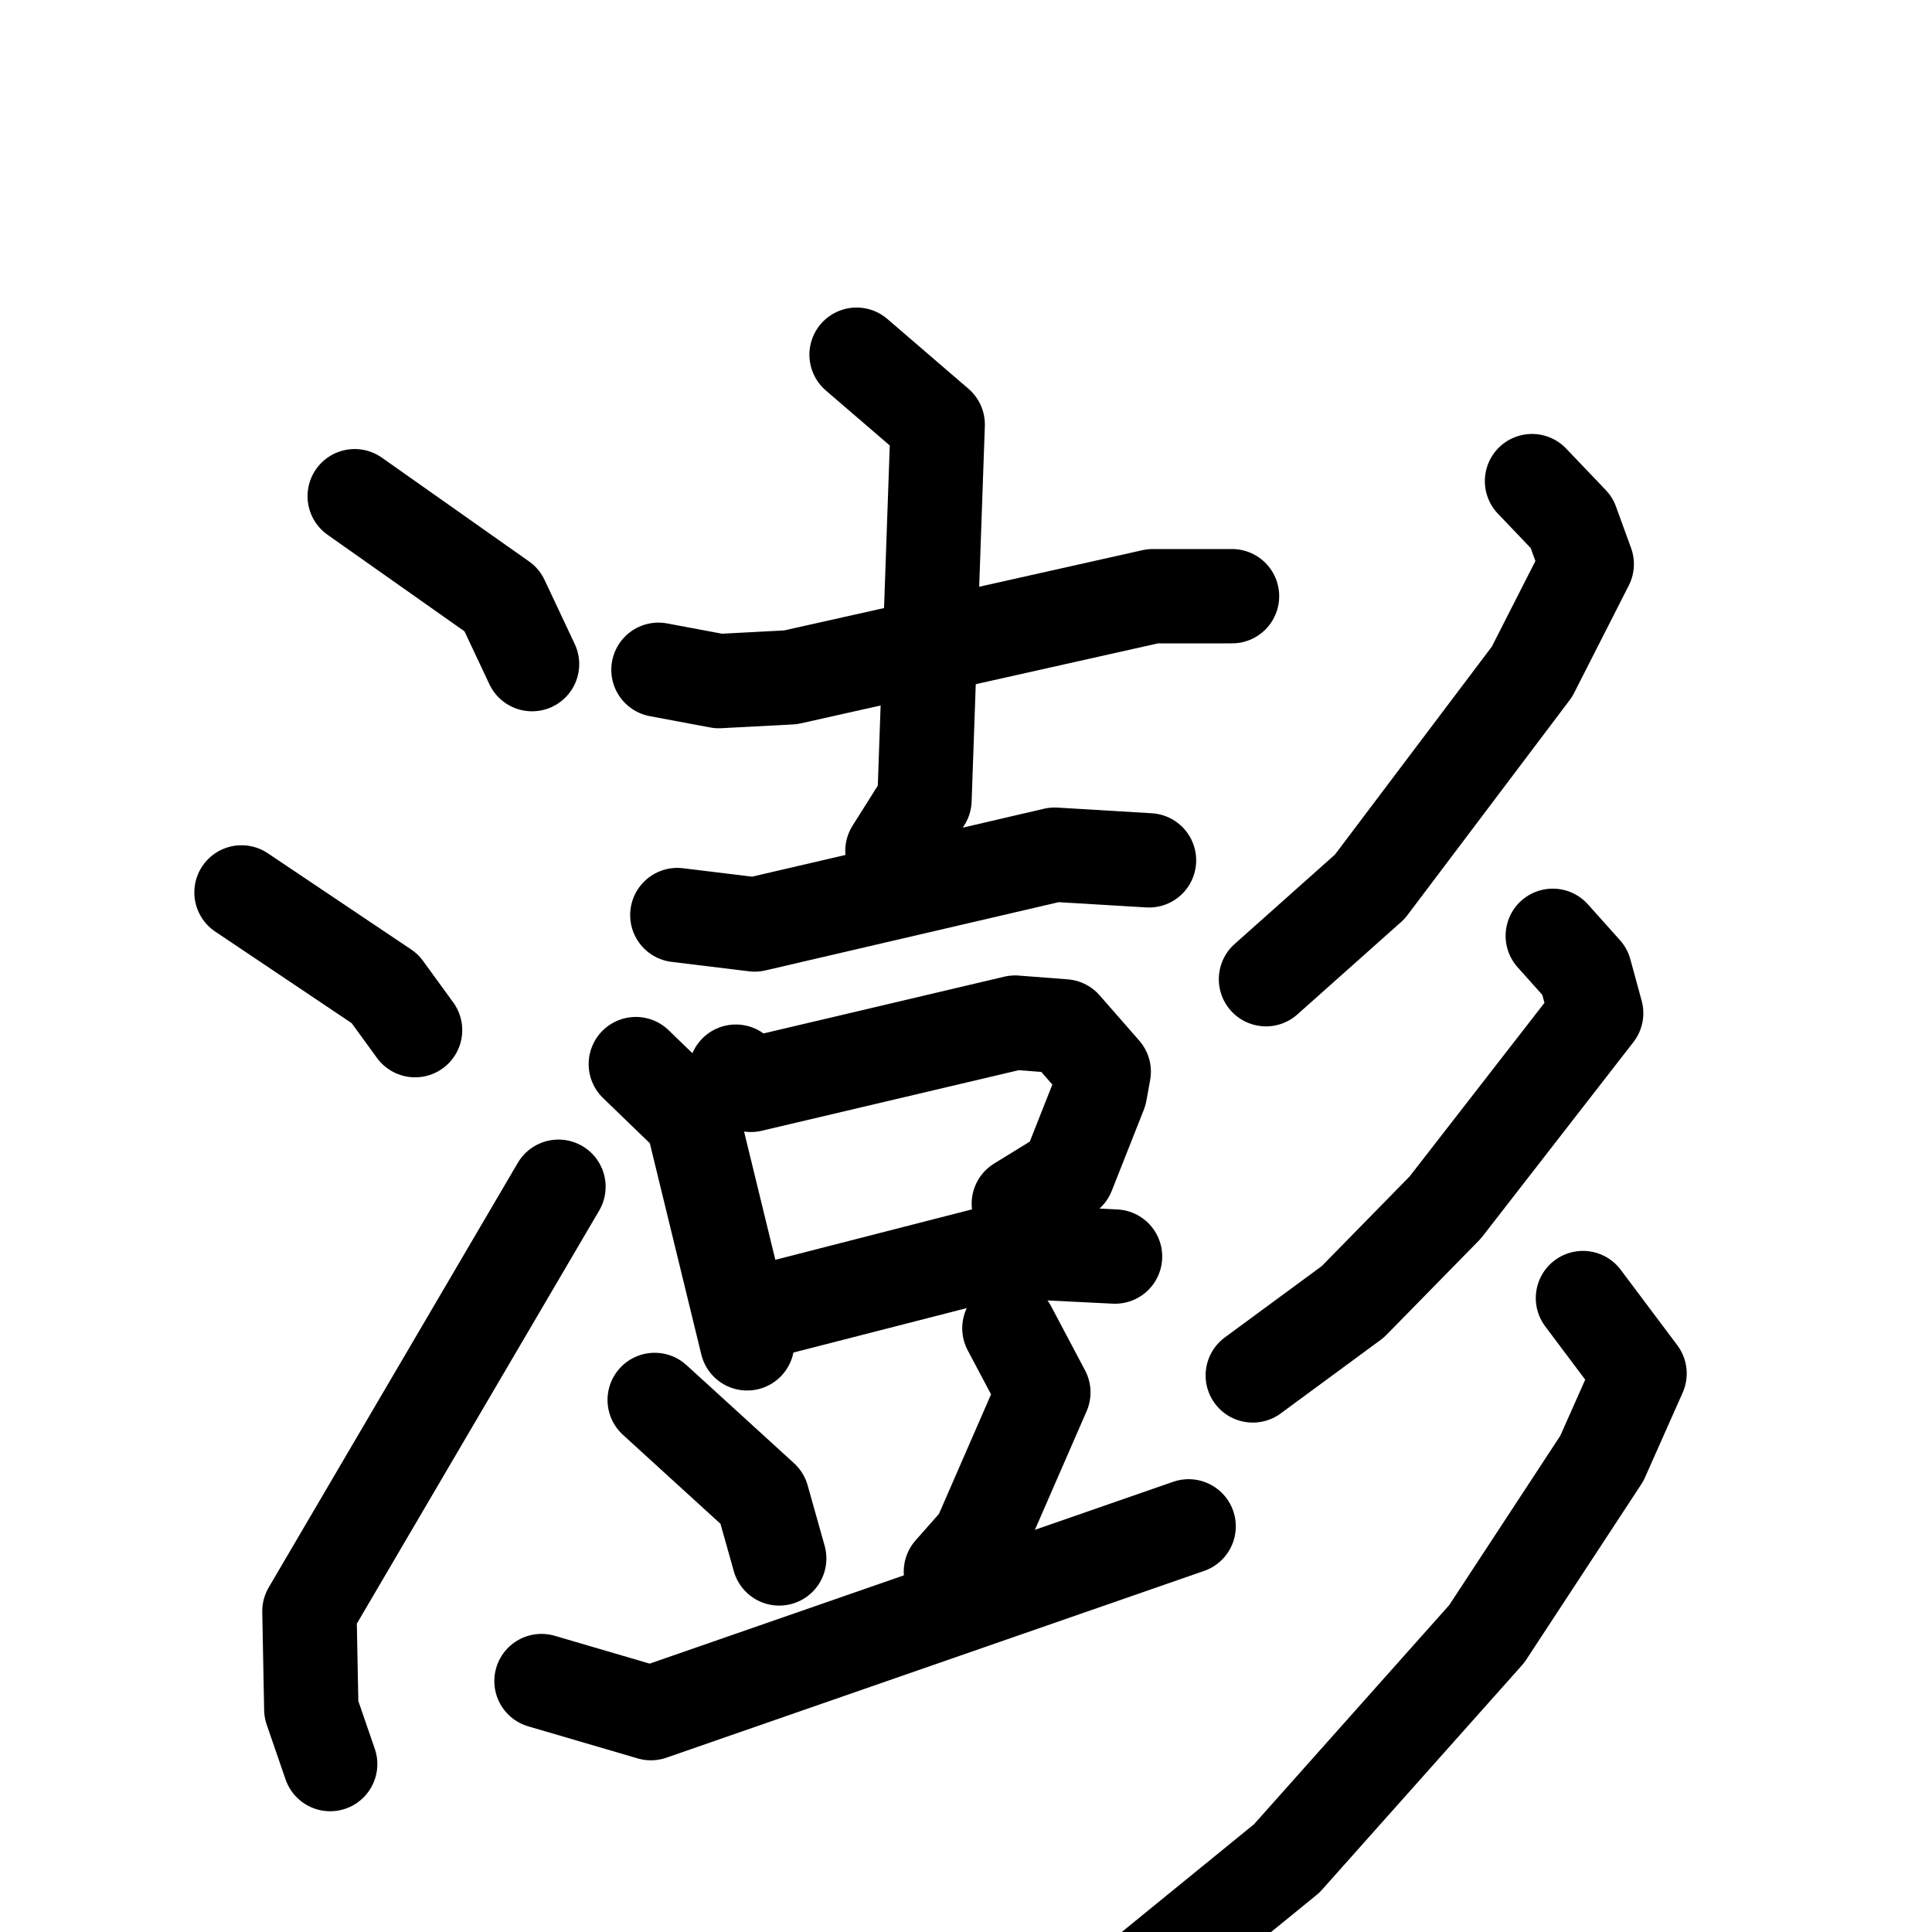 <svg xmlns="http://www.w3.org/2000/svg" viewBox="0 0 1024 1024">
  <g style="fill:none;stroke:#000000;stroke-width:50;stroke-linecap:round;stroke-linejoin:round;" transform="scale(1, 1) translate(0, 0)">
    <path d="M 188.0,263.0 L 266.0,318.0 L 282.0,352.0"/>
    <path d="M 128.0,473.0 L 204.0,524.0 L 220.0,546.0"/>
    <path d="M 175.0,935.0 L 165.0,906.0 L 164.0,854.0 L 296.0,629.0"/>
    <path d="M 349.0,355.0 L 381.0,361.0 L 419.0,359.0 L 611.0,316.0 L 653.0,316.0"/>
    <path d="M 454.0,188.0 L 497.0,225.0 L 490.0,424.0 L 473.0,451.0"/>
    <path d="M 359.0,485.0 L 400.0,490.0 L 559.0,453.0 L 609.0,456.0"/>
    <path d="M 337.0,564.0 L 367.0,593.0 L 396.0,712.0"/>
    <path d="M 390.0,568.0 L 398.0,575.0 L 538.0,542.0 L 564.0,544.0 L 585.0,568.0 L 583.0,579.0 L 566.0,622.0 L 540.0,638.0"/>
    <path d="M 413.0,693.0 L 530.0,663.0 L 591.0,666.0"/>
    <path d="M 347.0,742.0 L 404.0,794.0 L 413.0,826.0"/>
    <path d="M 535.0,704.0 L 553.0,738.0 L 519.0,816.0 L 504.0,833.0"/>
    <path d="M 287.0,891.0 L 345.0,908.0 L 630.0,809.0"/>
    <path d="M 812.0,255.0 L 833.0,277.0 L 841.0,299.0 L 812.0,356.0 L 726.0,470.0 L 671.0,519.0"/>
    <path d="M 823.0,496.0 L 840.0,515.0 L 846.0,537.0 L 766.0,640.0 L 717.0,690.0 L 664.0,729.0"/>
    <path d="M 839.0,688.0 L 869.0,728.0 L 849.0,773.0 L 788.0,866.0 L 682.0,985.0 L 601.0,1051.0 L 552.0,1082.0 L 540.0,1083.0 L 535.0,1091.0"/>
  </g>
</svg>
